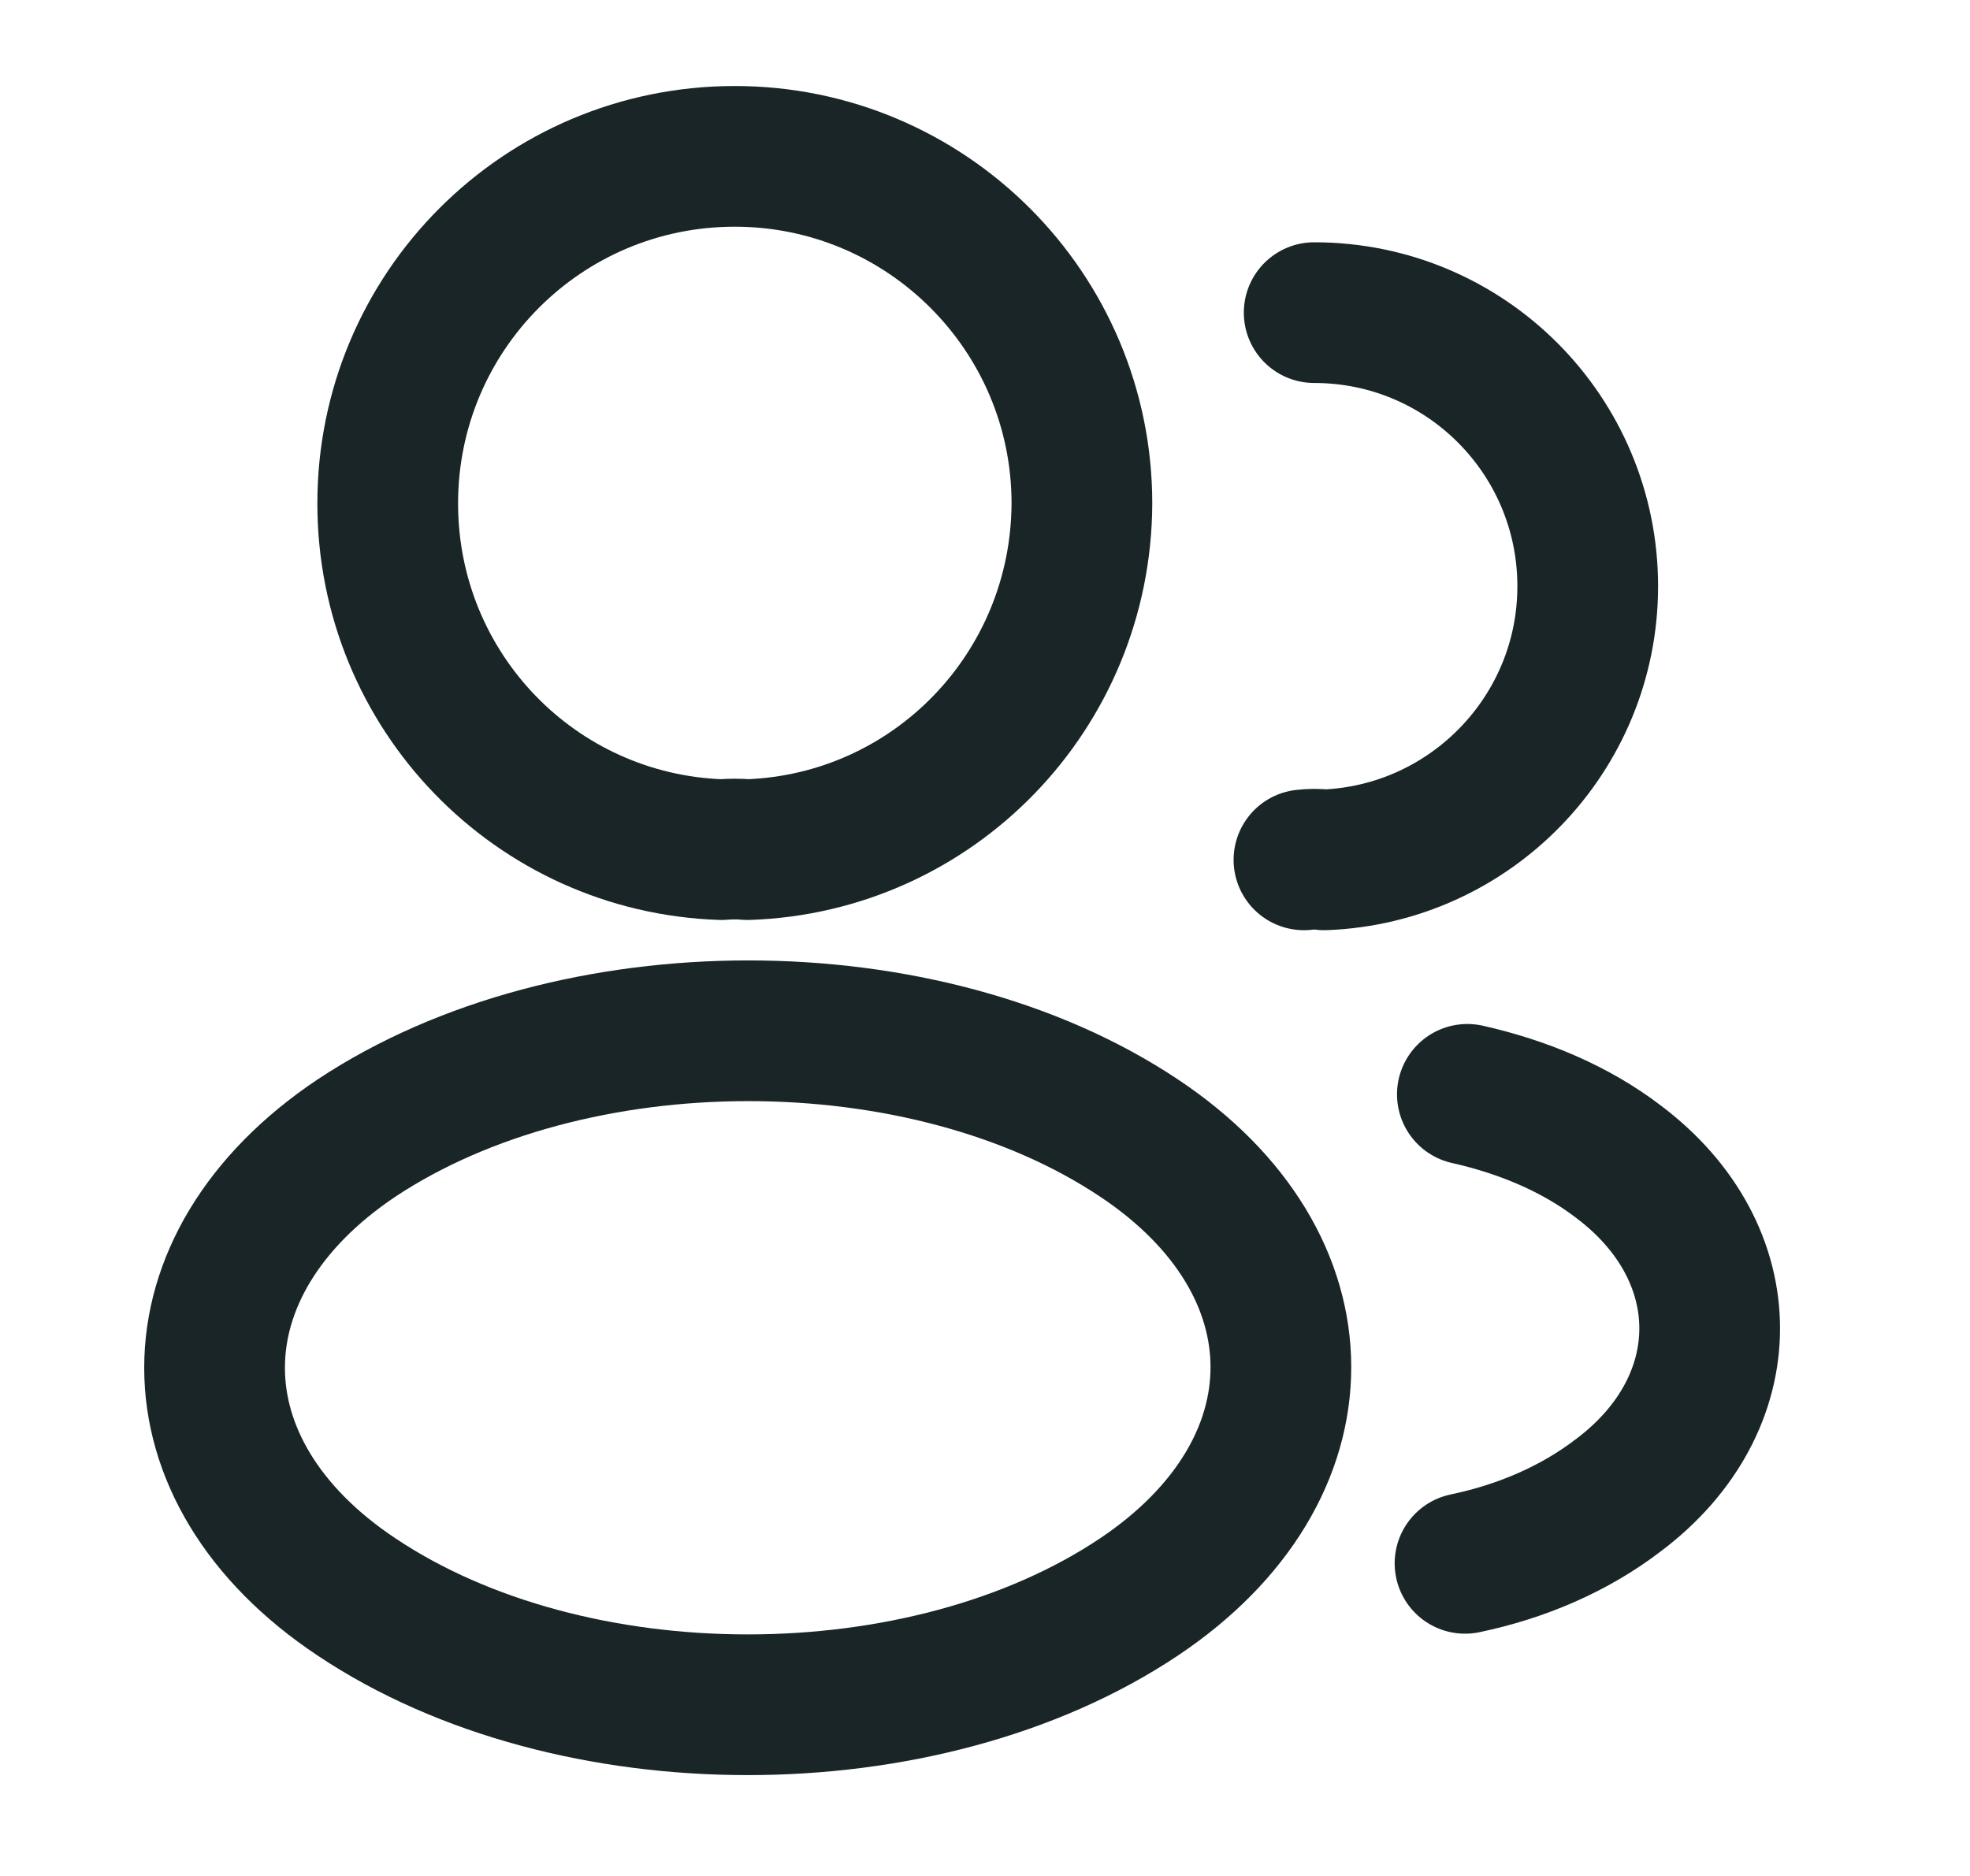 <svg width="21" height="20" viewBox="0 0 21 20" fill="none" xmlns="http://www.w3.org/2000/svg">
<g clip-path="url(#clip0_2038_60305)">
<path d="M7.967 9.058C7.883 9.05 7.783 9.05 7.692 9.058C5.708 8.992 4.133 7.367 4.133 5.367C4.133 3.325 5.783 1.667 7.833 1.667C9.875 1.667 11.533 3.325 11.533 5.367C11.525 7.367 9.95 8.992 7.967 9.058Z" stroke="#1A2528" stroke-width="1.5" stroke-linecap="round" stroke-linejoin="round"/>
<path d="M14.009 3.333C15.625 3.333 16.925 4.642 16.925 6.25C16.925 7.825 15.675 9.108 14.117 9.167C14.05 9.158 13.975 9.158 13.9 9.167" stroke="#1A2528" stroke-width="1.5" stroke-linecap="round" stroke-linejoin="round"/>
<path d="M3.8 12.133C1.783 13.483 1.783 15.683 3.8 17.025C6.092 18.558 9.85 18.558 12.142 17.025C14.158 15.675 14.158 13.475 12.142 12.133C9.858 10.608 6.1 10.608 3.8 12.133Z" stroke="#1A2528" stroke-width="1.5" stroke-linecap="round" stroke-linejoin="round"/>
<path d="M15.617 16.667C16.217 16.542 16.783 16.3 17.25 15.942C18.55 14.967 18.55 13.358 17.25 12.383C16.792 12.033 16.233 11.8 15.642 11.667" stroke="#1A2528" stroke-width="1.5" stroke-linecap="round" stroke-linejoin="round"/>
</g>
<defs>
<clipPath id="clip0_2038_60305">
<rect width="20" height="20" fill="white" transform="translate(0.333)"/>
</clipPath>
</defs>
</svg>
